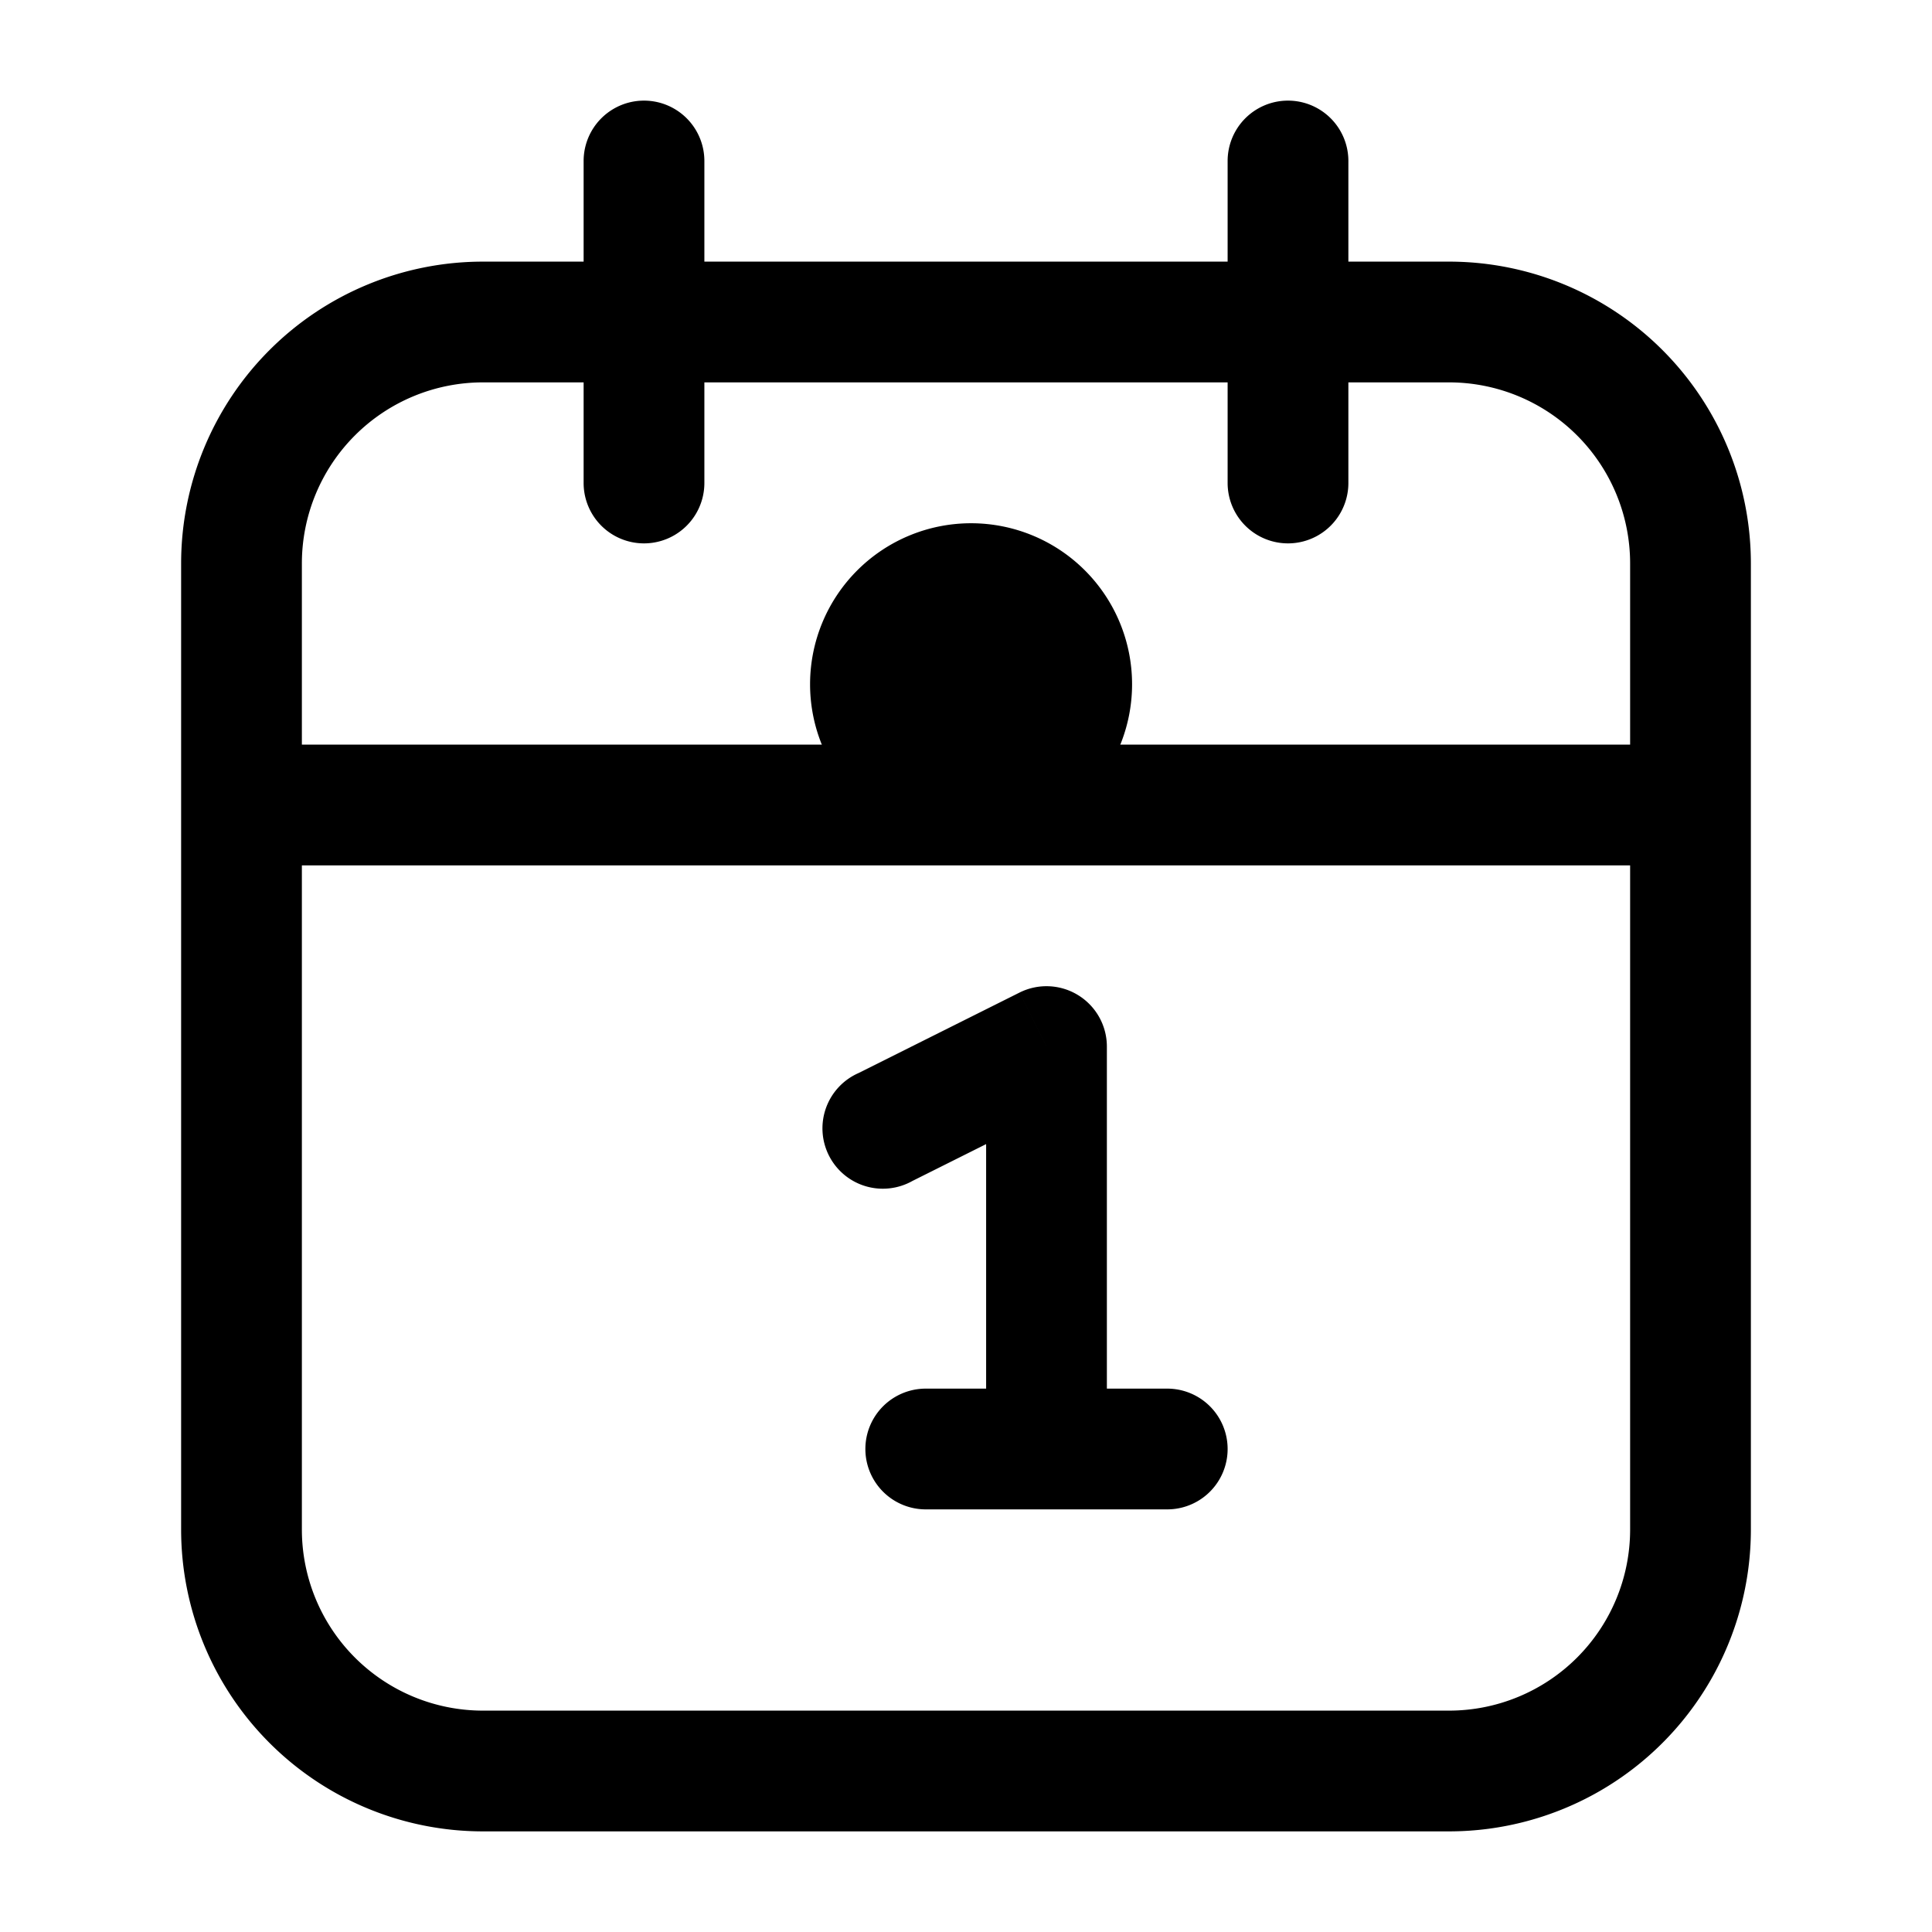 <svg xmlns="http://www.w3.org/2000/svg" width="24" height="24" fill="none" viewBox="0 0 24 24">
  <path fill="color(display-p3 .98 .561 .561)" d="M14.063 8.5a2 2 0 1 1-4 0 2 2 0 0 1 4 0Z"/>
  <path fill="#000" d="M21 10v.75h.75V10H21ZM3 10h-.75v.75H3V10Zm5.75-8a.75.75 0 0 0-1.5 0h1.5Zm-1.5 4a.75.75 0 0 0 1.5 0h-1.5Zm9.5-4a.75.75 0 0 0-1.5 0h1.5Zm-1.5 4a.75.75 0 0 0 1.5 0h-1.5Zm-4.585 7.33a.75.75 0 1 0 .67 1.34l-.67-1.34ZM13 13h.75a.75.75 0 0 0-1.085-.67L13 13Zm-1.5 4.25a.75.75 0 0 0 0 1.5v-1.5Zm3 1.5a.75.75 0 0 0 0-1.5v1.5ZM6 4.75h12v-1.5H6v1.5ZM20.25 7v12h1.5V7h-1.5ZM18 21.25H6v1.5h12v-1.5ZM3.75 19V7h-1.5v12h1.5ZM6 21.25A2.25 2.25 0 0 1 3.75 19h-1.5A3.75 3.75 0 0 0 6 22.75v-1.5ZM20.25 19A2.25 2.25 0 0 1 18 21.25v1.5A3.75 3.75 0 0 0 21.75 19h-1.5ZM18 4.75A2.25 2.25 0 0 1 20.25 7h1.5A3.75 3.75 0 0 0 18 3.25v1.5ZM6 3.25A3.75 3.75 0 0 0 2.25 7h1.5A2.25 2.25 0 0 1 6 4.75v-1.5ZM20.25 7v3h1.5V7h-1.5ZM21 9.25H3v1.5h18v-1.5ZM3.75 10V7h-1.5v3h1.5Zm3.5-8v4h1.5V2h-1.5Zm8 0v4h1.5V2h-1.5Zm-3.915 12.67 2-1-.67-1.34-2 1 .67 1.34ZM12.25 13v5h1.5v-5h-1.5Zm.75 4.25h-1.5v1.5H13v-1.5Zm0 1.5h1.5v-1.5H13v1.5Z"/>
</svg>
